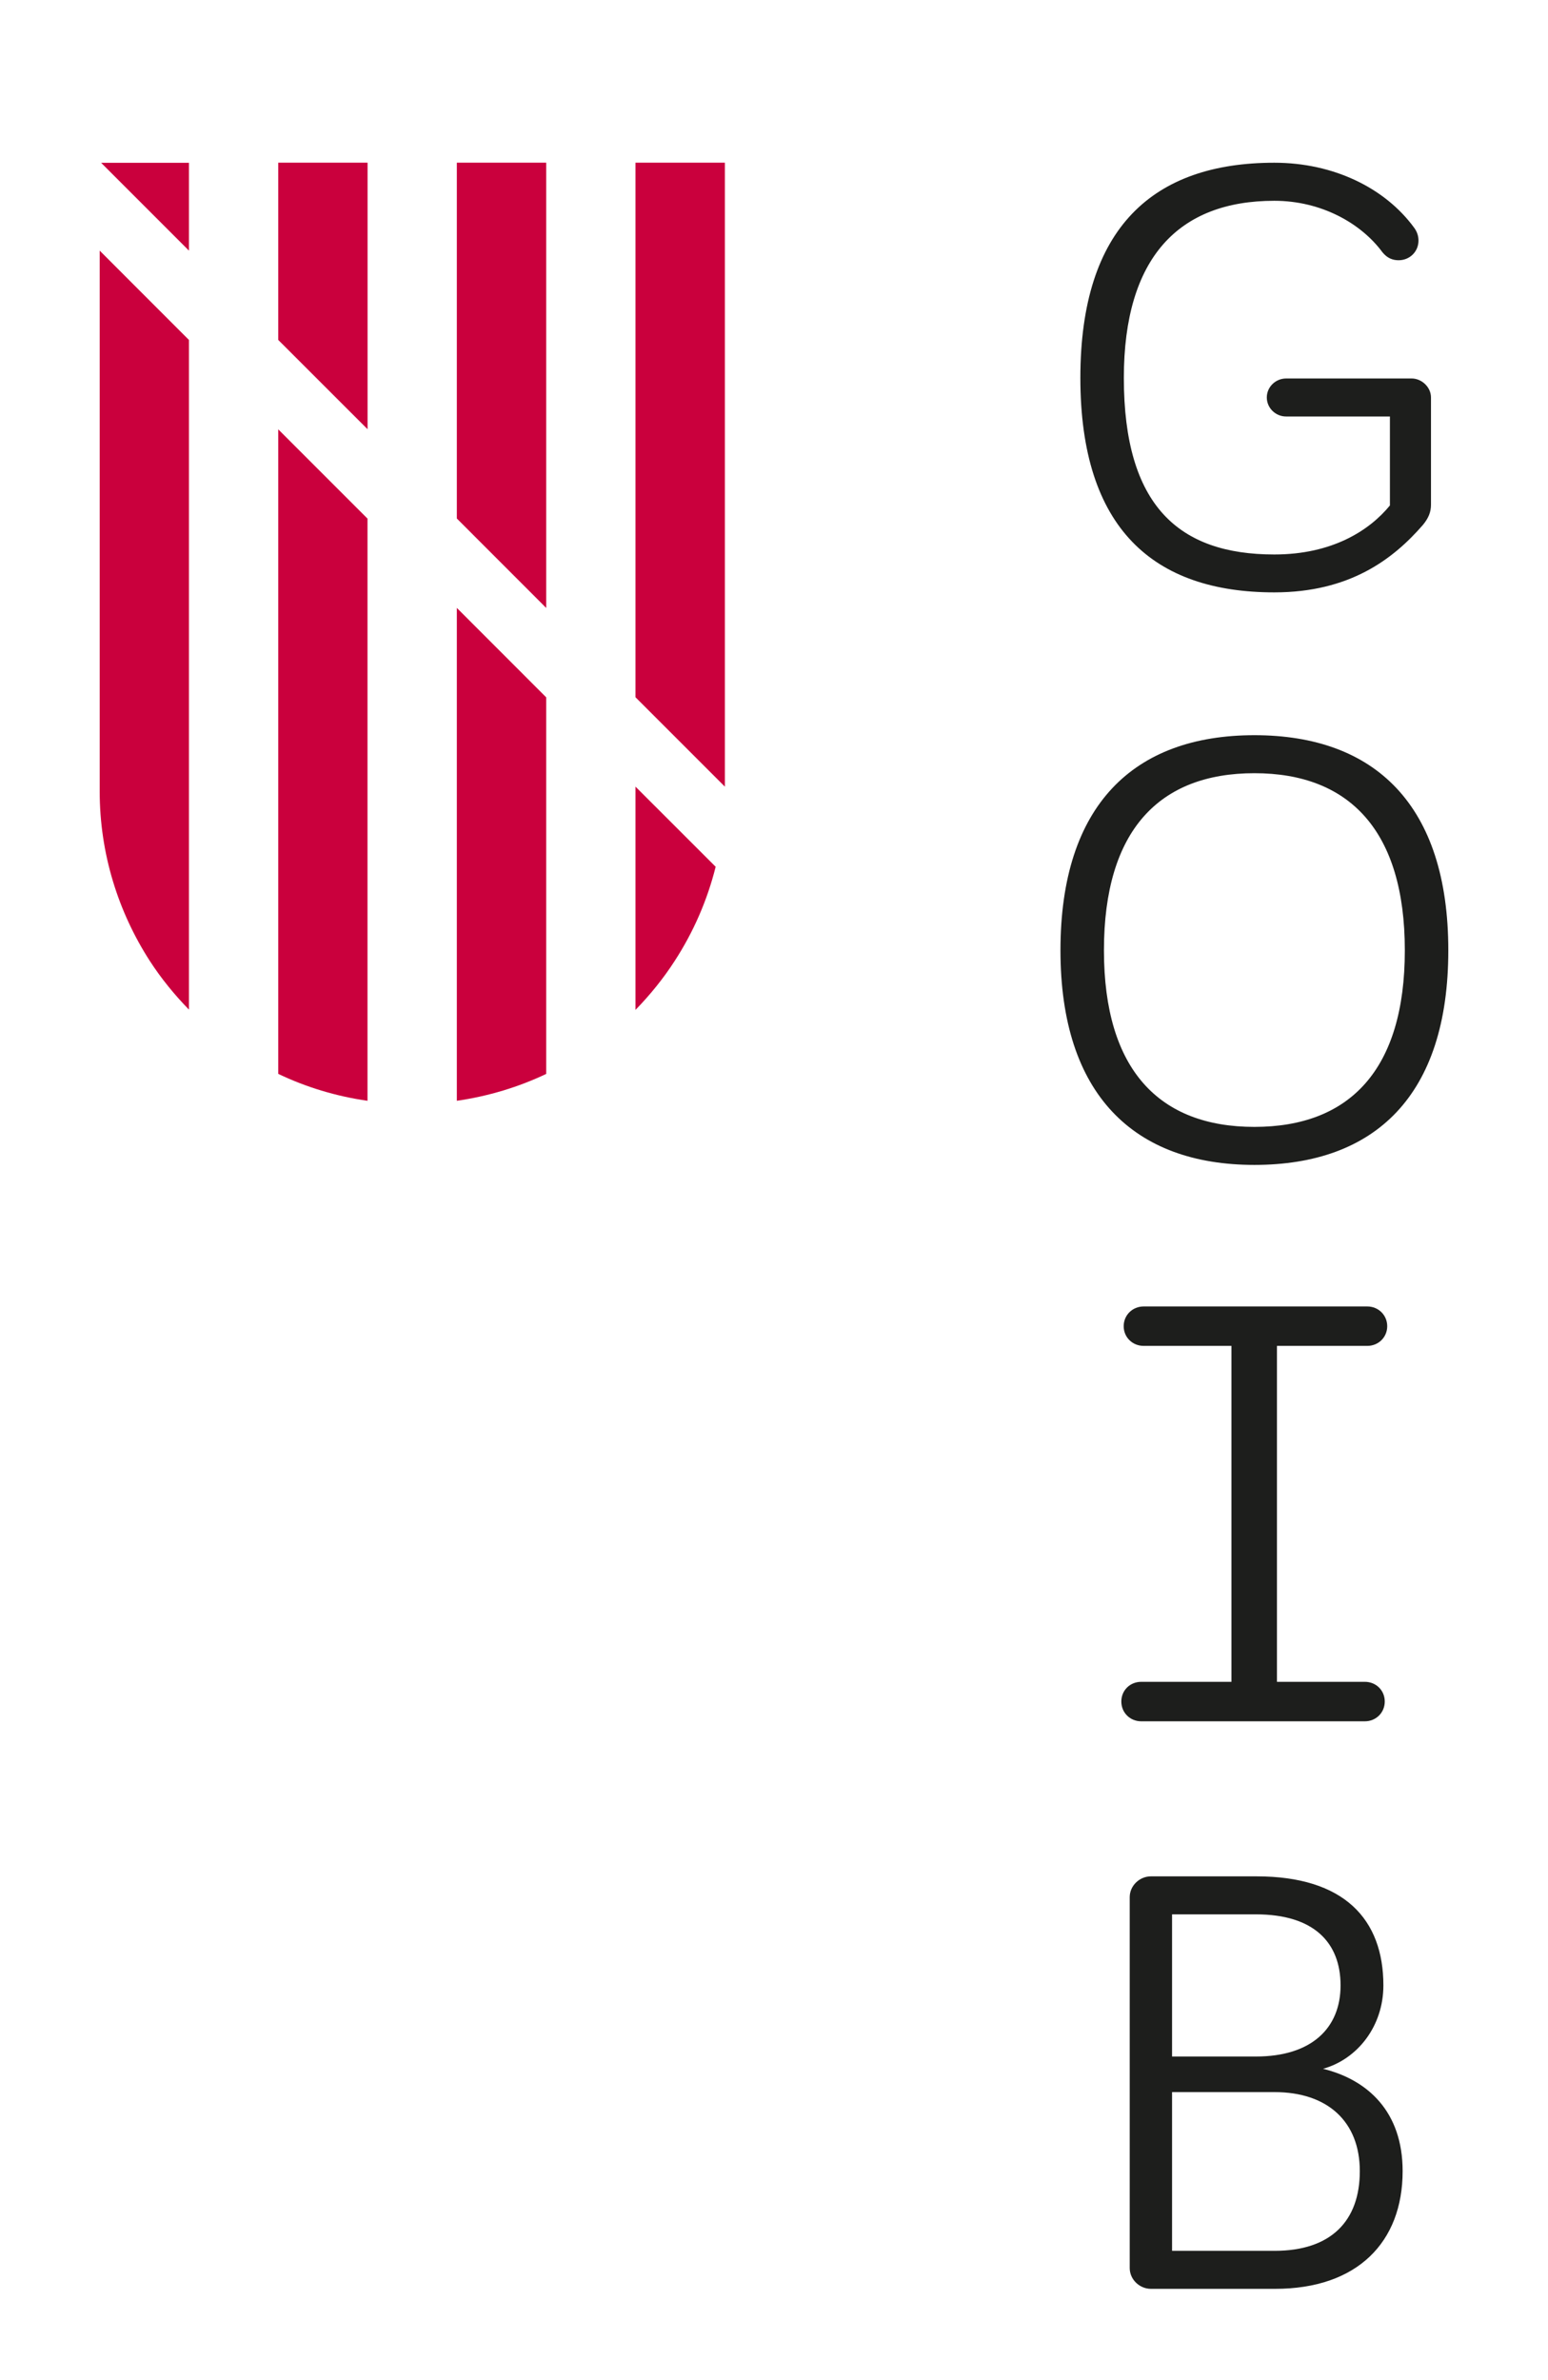 <?xml version="1.0" encoding="UTF-8"?>
<svg id="Capa_1" data-name="Capa 1" xmlns="http://www.w3.org/2000/svg" viewBox="0 0 282.3 434">
  <defs>
    <style>
      .cls-1 {
        fill: #ca003d;
      }

      .cls-2 {
        fill: #1d1e1c;
      }
    </style>
  </defs>
  <g>
    <path class="cls-2" d="M248.9,306.65h-16.03v-61.25h16.47c2.04,0,3.64-1.58,3.64-3.59s-1.6-3.6-3.64-3.6h-40.77c-2.05,0-3.65,1.58-3.65,3.6s1.6,3.59,3.65,3.59h16v61.25h-16.44c-2.06,0-3.64,1.56-3.64,3.59s1.58,3.61,3.64,3.61h40.76c2.06,0,3.64-1.59,3.64-3.61s-1.58-3.59-3.64-3.59"/>
    <path class="cls-2" d="M253.47,92.14v-16.2h-18.93c-1.94,0-3.52-1.57-3.52-3.47s1.59-3.46,3.52-3.46h22.9c1.82,0,3.52,1.57,3.52,3.46v19.56c0,1.34-.46,2.46-1.48,3.69-5.44,6.26-13.37,12.29-27.09,12.29-22,0-35.37-11.62-35.37-39.11s13.37-39.23,35.37-39.23c10.77,0,20.18,4.58,25.5,11.85,.57,.78,.79,1.56,.79,2.35,0,2.01-1.59,3.58-3.62,3.58-1.02,0-2.04-.33-2.95-1.45-3.86-5.25-11.11-9.39-19.72-9.39-17.46,0-27.44,10.4-27.44,32.3,0,23.24,9.98,32.19,27.44,32.19,10.54,0,17.34-4.36,21.08-8.94Z"/>
    <path class="cls-2" d="M193.39,173.28c0-26.49,13.37-39.23,35.37-39.23s35.36,12.74,35.36,39.23-13.37,39.12-35.36,39.12-35.37-12.86-35.37-39.12Zm7.93,0c0,21.79,10.09,32.19,27.44,32.19s27.43-10.4,27.43-32.19-10.09-32.3-27.43-32.3-27.44,10.4-27.44,32.3Z"/>
    <path class="cls-2" d="M209.88,417.33c-2.03,0-3.86-1.67-3.86-3.8v-67.61c0-2.12,1.82-3.8,3.86-3.8h19.27c15.99,0,23.13,7.83,23.13,19.89,0,7.37-4.65,13.41-11,15.2,8.16,2.01,14.51,7.82,14.51,18.66,0,12.96-8.28,21.46-23.25,21.46h-22.67Zm3.86-42.36h15.31c10.09,0,15.42-5.14,15.42-12.96s-4.87-12.96-15.42-12.96h-15.31v25.92Zm0,35.43h18.7c10.32,0,15.54-5.48,15.54-14.53s-5.9-14.41-15.54-14.41h-18.7v28.94Z"/>
  </g>
  <g>
    <polygon class="cls-1" points="34.46 29.68 18.44 29.68 34.46 45.7 34.46 29.68"/>
    <path class="cls-1" d="M18.18,144.28c0,11.39,3.39,21.99,9.12,30.9,2.09,3.23,4.51,6.19,7.16,8.91V61.99l-16.28-16.29v98.57Z"/>
    <polygon class="cls-1" points="67.03 29.66 50.74 29.66 50.74 61.98 67.03 78.26 67.03 29.66"/>
    <path class="cls-1" d="M50.74,195.8c5.05,2.42,10.54,4.09,16.28,4.91V94.56l-16.28-16.28v117.52Z"/>
    <polygon class="cls-1" points="99.61 29.66 83.31 29.66 83.31 94.54 99.61 110.85 99.61 29.66"/>
    <path class="cls-1" d="M83.31,200.71c5.75-.83,11.25-2.5,16.3-4.9V127.15l-16.3-16.31v89.87Z"/>
    <polygon class="cls-1" points="132.19 29.66 115.89 29.66 115.89 127.13 132.19 143.43 132.19 29.66"/>
    <path class="cls-1" d="M115.89,184.14c2.67-2.75,5.1-5.74,7.17-8.96,3.37-5.2,5.91-10.97,7.45-17.14l-14.62-14.61v40.72Z"/>
  </g>
</svg>